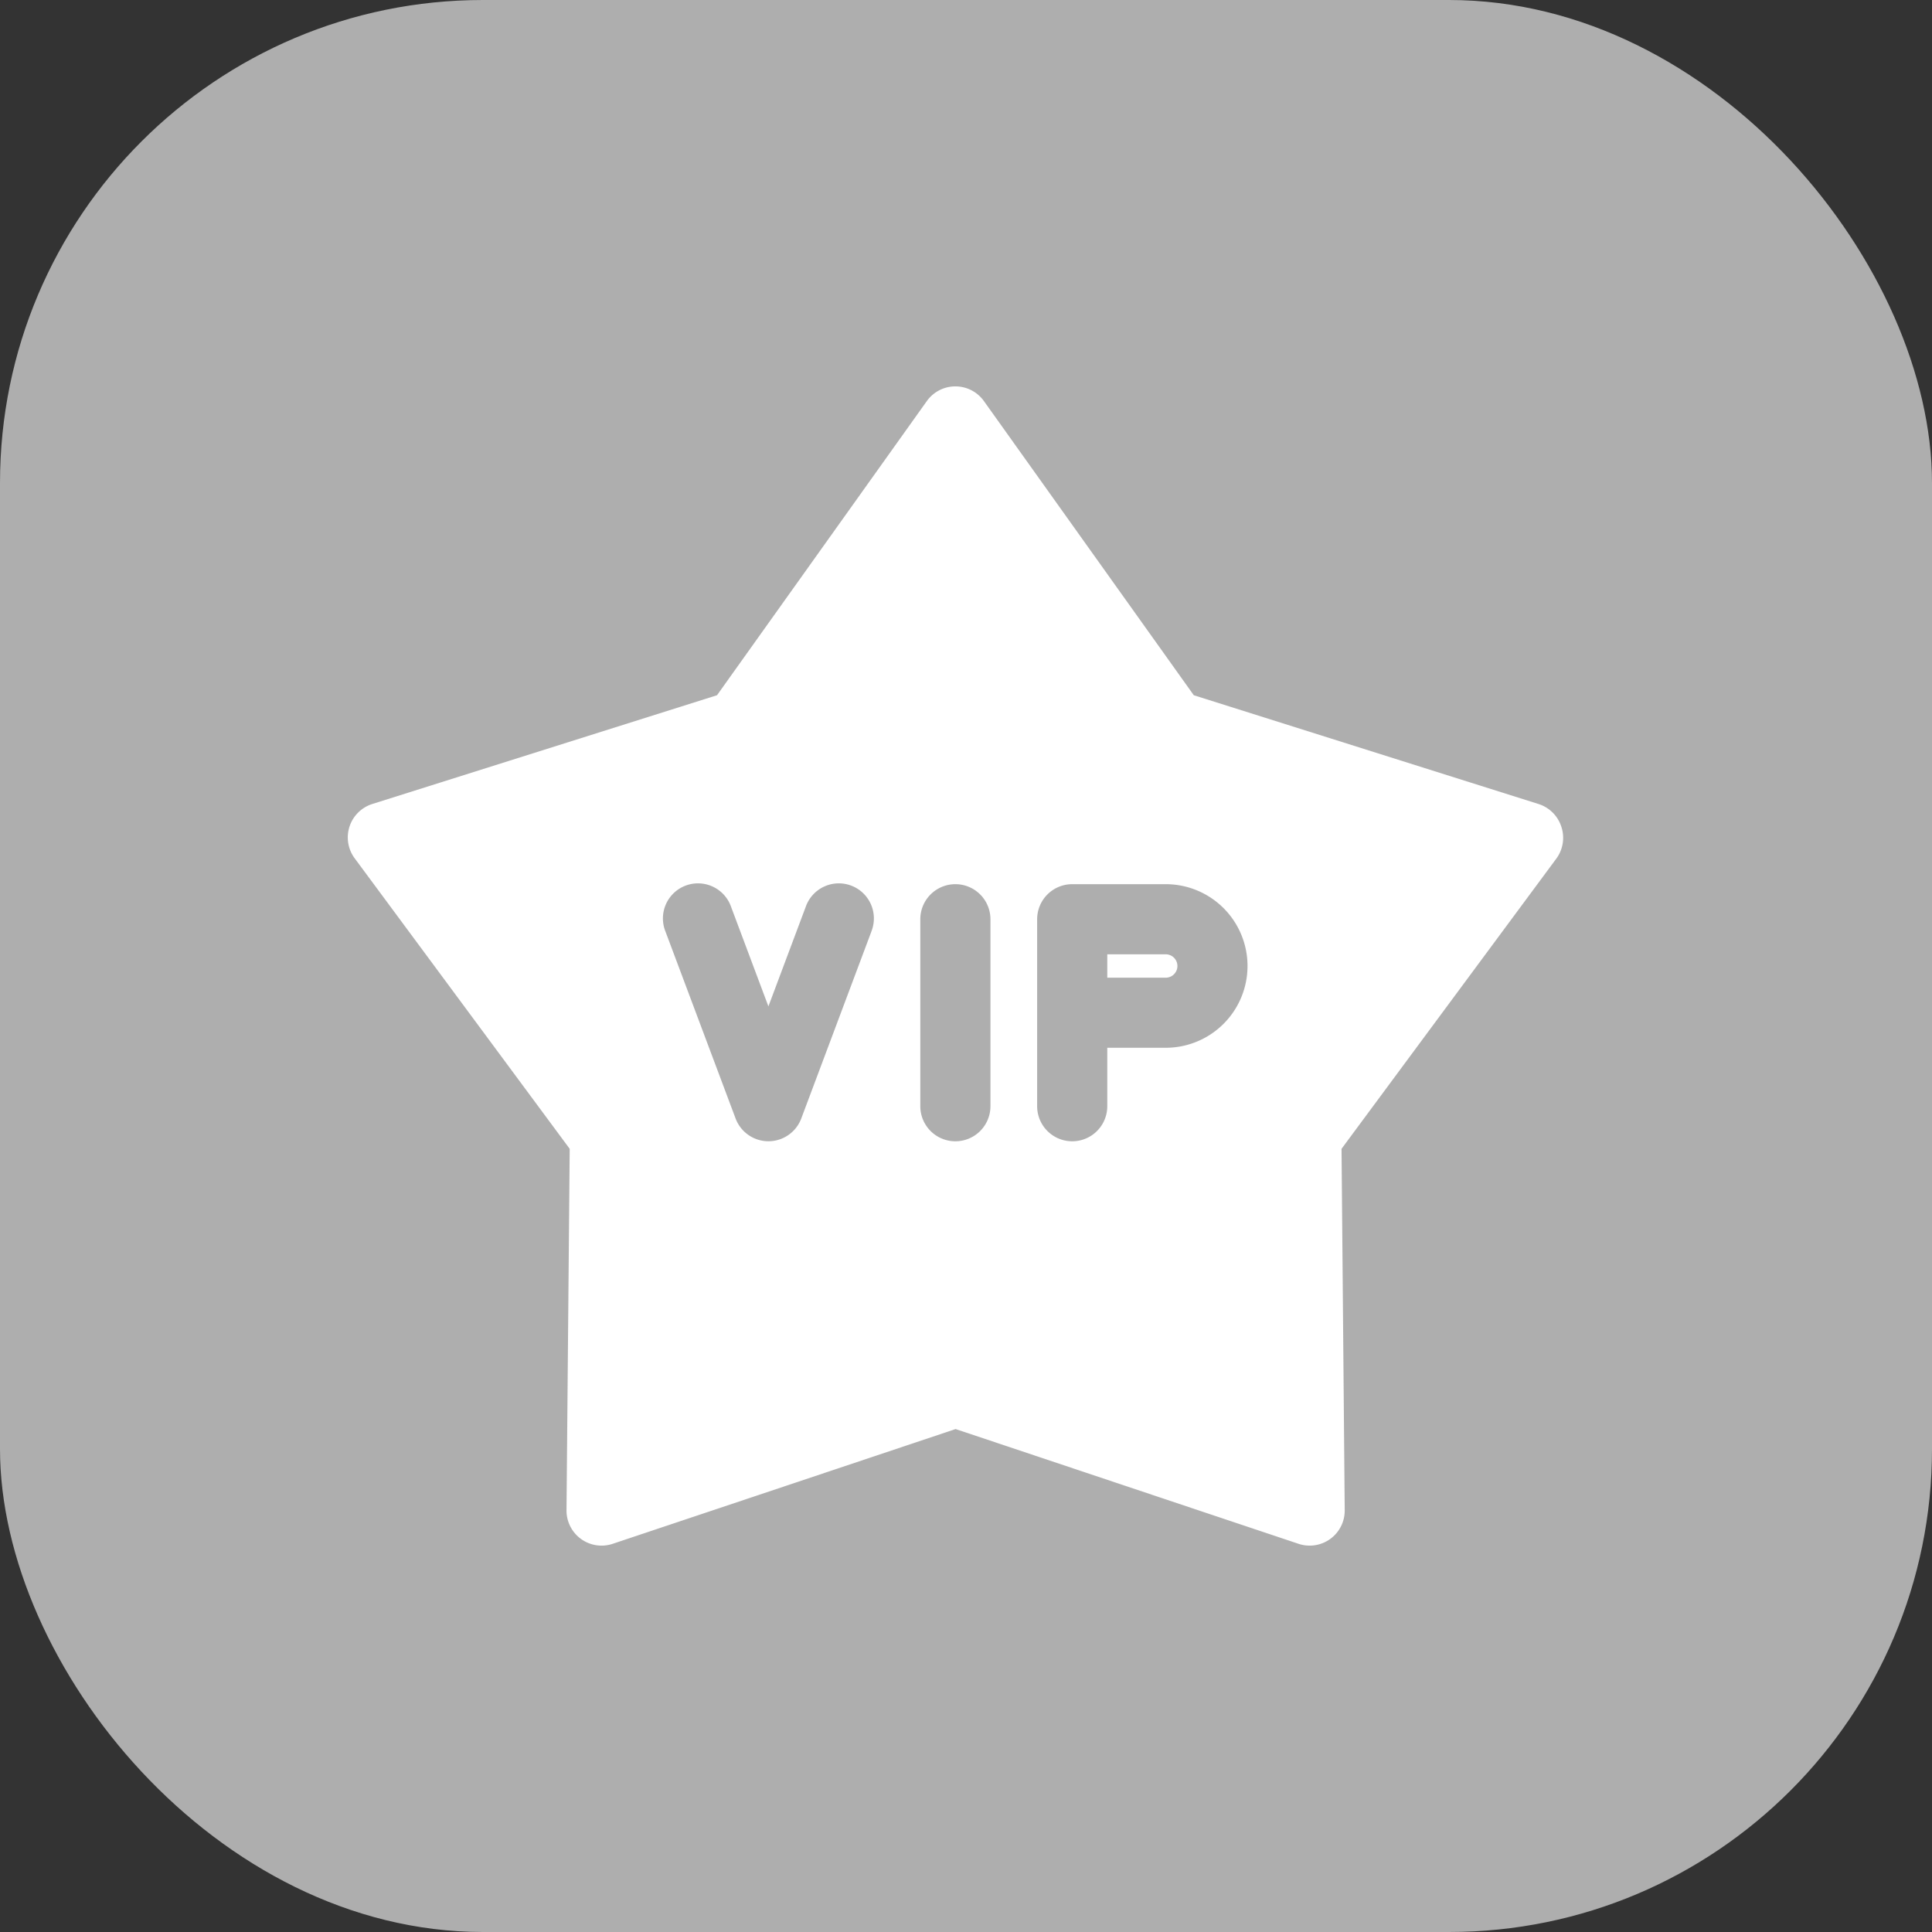 <svg
  xmlns="http://www.w3.org/2000/svg"
  width="40"
  height="40"
  viewBox="0 0 40 40"
>
  <rect x="0" y="0" width="40" height="40" fill="#333333" stroke="none"/>
  <g id="Groupe_17" data-name="Groupe 17" transform="translate(-924 -236)">
    <rect
      id="Rectangle_1056"
      data-name="Rectangle 1056"
      width="40"
      height="40"
      rx="10"
      transform="translate(924 236)"
      fill="#AEAEAE"
    />
    <g id="vip" transform="translate(931.2 244)">
      <g
        id="Groupe_10"
        data-name="Groupe 10"
        transform="translate(15.725 11.758)"
      >
        <g id="Groupe_9" data-name="Groupe 9">
          <path
            id="Tracé_60"
            data-name="Tracé 60"
            d="M321.21,251.076H320v.484h1.21a.242.242,0,1,0,0-.484Z"
            transform="translate(-320 -251.076)"
            fill="#fff"
          />
        </g>
      </g>
      <g id="Groupe_12" data-name="Groupe 12" transform="translate(0 0)">
        <g id="Groupe_11" data-name="Groupe 11" transform="translate(0 0)">
          <path
            id="Tracé_61"
            data-name="Tracé 61"
            d="M25.125,20.92a.726.726,0,0,0-.472-.468L17.516,18.2,13.171,12.11a.726.726,0,0,0-1.182,0L7.645,18.2.508,20.452a.726.726,0,0,0-.365,1.124l4.452,6.015-.066,7.483a.726.726,0,0,0,.956.695l7.1-2.376,7.1,2.376a.726.726,0,0,0,.956-.695l-.066-7.483,4.452-6.015A.726.726,0,0,0,25.125,20.92ZM10.841,23.093,9.389,26.964a.726.726,0,0,1-1.359,0L6.578,23.093a.726.726,0,1,1,1.359-.51l.772,2.059.772-2.059a.726.726,0,1,1,1.359.51Zm2.465,3.616a.726.726,0,1,1-1.452,0V22.838a.726.726,0,1,1,1.452,0Zm3.629-1.21h-1.21v1.21a.726.726,0,1,1-1.452,0V22.838A.726.726,0,0,1,15,22.112h1.935a1.693,1.693,0,1,1,0,3.387Z"
            transform="translate(0 -11.806)"
            fill="#fff"
          />
        </g>
      </g>
    </g>
  </g>
</svg>
